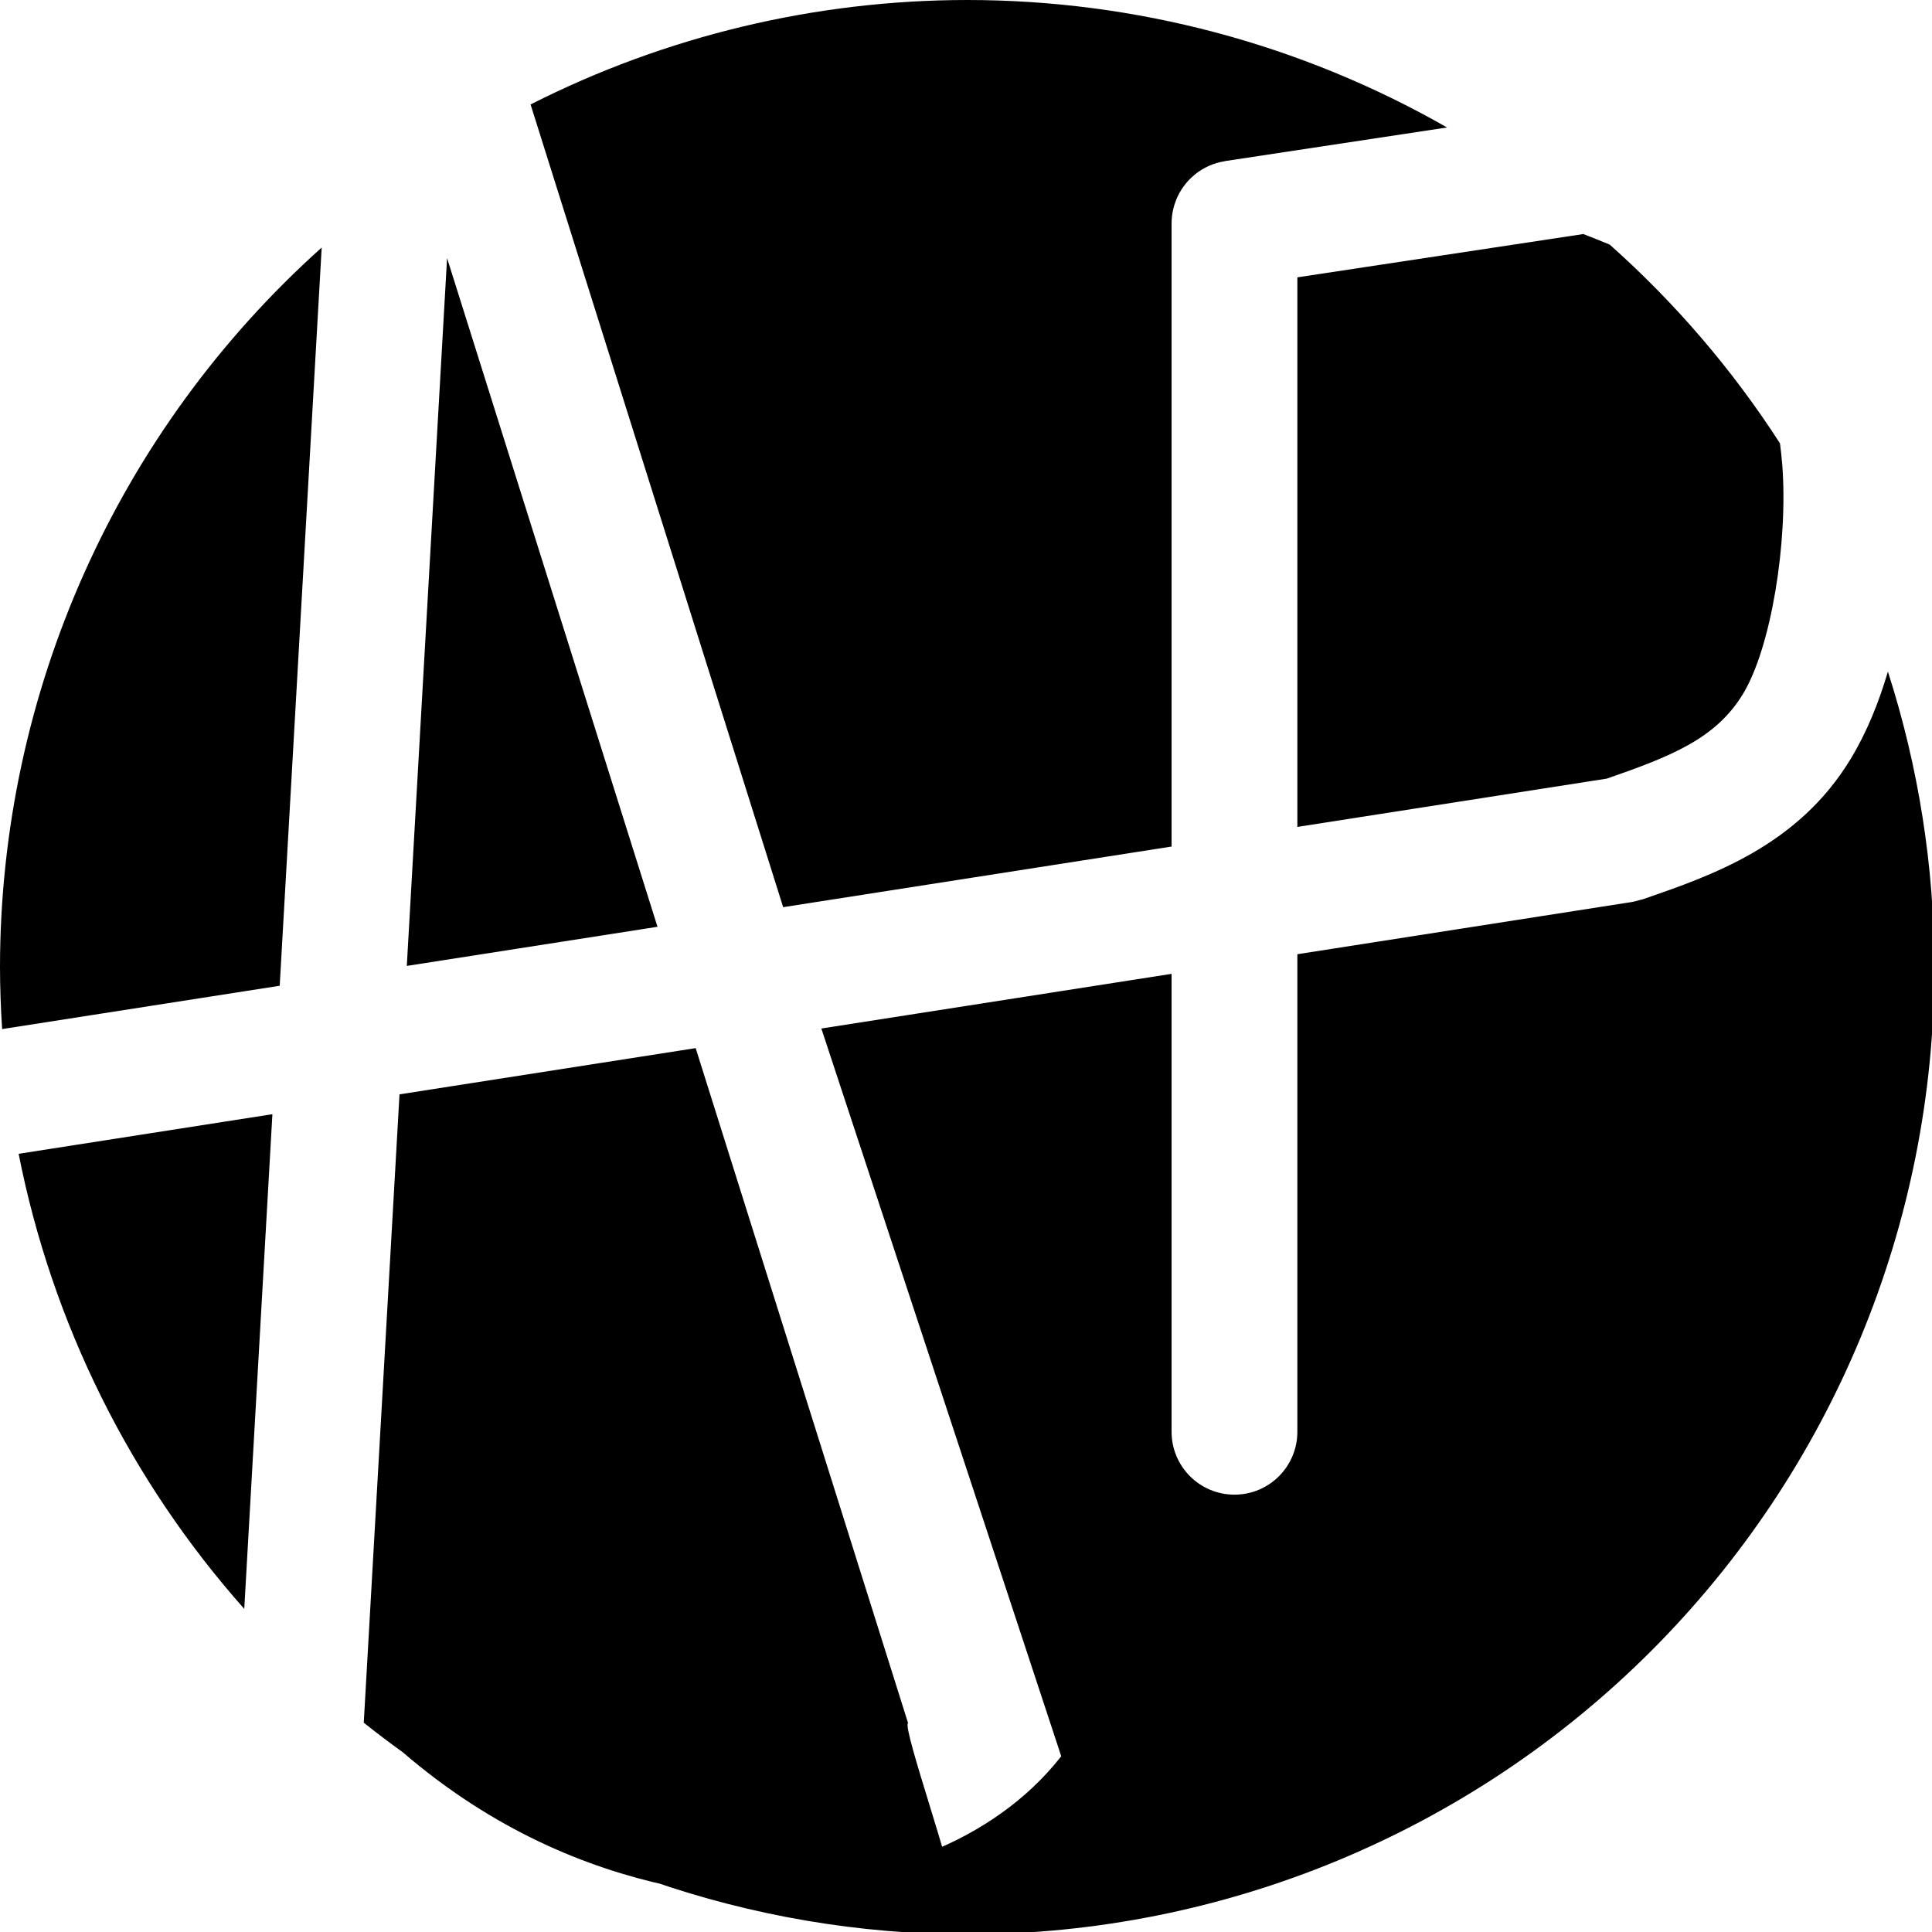 <?xml version="1.0" encoding="UTF-8" standalone="no"?>
<!-- Created with Inkscape (http://www.inkscape.org/) -->

<svg
   width="1000"
   height="1000"
   viewBox="0 0 264.583 264.583"
   version="1.1"
   id="svg5"
   inkscape:version="1.1 (c68e22c387, 2021-05-23)"
   sodipodi:docname="logo5.svg"
   xmlns:inkscape="http://www.inkscape.org/namespaces/inkscape"
   xmlns:sodipodi="http://sodipodi.sourceforge.net/DTD/sodipodi-0.dtd"
   xmlns="http://www.w3.org/2000/svg"
   xmlns:svg="http://www.w3.org/2000/svg">
  <sodipodi:namedview
     id="namedview7"
     pagecolor="#505050"
     bordercolor="#ffffff"
     borderopacity="1"
     inkscape:pageshadow="0"
     inkscape:pageopacity="0"
     inkscape:pagecheckerboard="1"
     inkscape:document-units="px"
     showgrid="false"
     units="px"
     width="1000px"
     inkscape:zoom="0.81134749"
     inkscape:cx="327.84966"
     inkscape:cy="592.22467"
     inkscape:window-width="3440"
     inkscape:window-height="1387"
     inkscape:window-x="-8"
     inkscape:window-y="1432"
     inkscape:window-maximized="1"
     inkscape:current-layer="g6293"
     showguides="true"
     inkscape:guide-bbox="true">
    <sodipodi:guide
       position="132.398,249.256"
       orientation="1,0"
       id="guide3508" />
  </sodipodi:namedview>
  <defs
     id="defs2">
    <inkscape:path-effect
       effect="bspline"
       id="path-effect6301"
       is_visible="true"
       lpeversion="1"
       weight="33.333"
       steps="2"
       helper_size="0"
       apply_no_weight="true"
       apply_with_weight="true"
       only_selected="false" />
    <inkscape:path-effect
       effect="bspline"
       id="path-effect6297"
       is_visible="true"
       lpeversion="1"
       weight="33.333"
       steps="2"
       helper_size="0"
       apply_no_weight="true"
       apply_with_weight="true"
       only_selected="false" />
    <inkscape:path-effect
       effect="bspline"
       id="path-effect3813"
       is_visible="true"
       lpeversion="1"
       weight="33.333"
       steps="2"
       helper_size="0"
       apply_no_weight="true"
       apply_with_weight="true"
       only_selected="false" />
    <inkscape:path-effect
       effect="bspline"
       id="path-effect3809"
       is_visible="true"
       lpeversion="1"
       weight="33.333"
       steps="2"
       helper_size="0"
       apply_no_weight="true"
       apply_with_weight="true"
       only_selected="false" />
    <inkscape:path-effect
       effect="bspline"
       id="path-effect3327"
       is_visible="true"
       lpeversion="1"
       weight="33.333"
       steps="2"
       helper_size="0"
       apply_no_weight="true"
       apply_with_weight="true"
       only_selected="false" />
    <inkscape:path-effect
       effect="bspline"
       id="path-effect3323"
       is_visible="true"
       lpeversion="1"
       weight="33.333"
       steps="2"
       helper_size="0"
       apply_no_weight="true"
       apply_with_weight="true"
       only_selected="false" />
    <inkscape:path-effect
       effect="bspline"
       id="path-effect1883"
       is_visible="true"
       lpeversion="1"
       weight="33.333"
       steps="2"
       helper_size="0"
       apply_no_weight="true"
       apply_with_weight="true"
       only_selected="false" />
    <inkscape:path-effect
       effect="bspline"
       id="path-effect1442"
       is_visible="true"
       lpeversion="1"
       weight="33.333"
       steps="2"
       helper_size="0"
       apply_no_weight="true"
       apply_with_weight="true"
       only_selected="false" />
  </defs>
  <g
     inkscape:label="Layer 1 copy 1 copy"
     inkscape:groupmode="layer"
     id="g6293"
     style="display:inline">
    <path
       id="circle6277"
       style="color:#000000;fill:#000000;stroke-width:65;stroke-linecap:round;stroke-linejoin:round;-inkscape-stroke:none"
       d="M 499.818,0 C 421.416,0.049 344.126,18.541 274.191,53.982 L 404.73,468.812 605.455,437.482 V 115.379 c 0.015,-3.99 0.766,-7.944 2.213,-11.662 0.033,-0.1 0.067,-0.201 0.102,-0.301 2.066,-5.191 5.434,-9.762 9.781,-13.271 0.083,-0.073 0.166,-0.146 0.25,-0.219 4.385,-3.463 9.589,-5.738 15.109,-6.604 0.059,-0.026 0.117,-0.051 0.176,-0.076 L 747.816,65.875 C 672.291,22.71 586.808,0.003 499.818,0 Z m 318.434,120.949 -147.799,22.379 v 284.01 l 159.971,-24.969 c 33.14,-11.537 56.281,-20.542 70.381,-43.854 14.488,-23.952 23.26,-78.236 20.264,-118.029 -0.3,-3.983 -0.746,-7.701 -1.211,-11.383 -24.538,-38.055 -54.133,-72.599 -87.973,-102.684 -4.39,-1.827 -9.02,-3.649 -13.633,-5.471 z m -652.01,6.979 C 60.535,222.661 0.093,357.873 0,499.818 0.026,510.491 0.394,521.161 1.104,531.811 L 144.545,509.422 Z m 64.797,5.449 -20.807,365.793 129.551,-20.221 z M 975.639,347.062 c -4.691,15.932 -10.847,31.253 -19.219,45.094 -27.307,45.145 -72.268,60.389 -106.82,72.371 l -0.033,0.014 c -0.165,0.057 -0.346,0.121 -0.51,0.178 -0.473,0.118 -0.949,0.226 -1.428,0.322 -1.378,0.456 -2.785,0.82 -4.211,1.088 L 670.453,493.125 v 246.799 c -0.003,17.948 -14.554,32.495 -32.502,32.494 -17.945,-0.002 -32.493,-14.549 -32.496,-32.494 V 503.271 L 583.25,506.736 c -0.005,72.129 0.003,144.863 -0.383,196.248 -0.438,58.332 -1.241,93.157 -4.688,122.377 -3.447,29.219 -10.301,55.623 -26.938,78.506 -16.637,22.882 -40.197,40.189 -66.51,51.467 -26.313,11.278 -55.965,15.55 -118.754,16.439 -8.736,0.124 -19.668,0.072 -29.73,0.09 52.596,18.305 107.88,27.692 163.57,27.771 132.559,-2.8e-4 259.69,-52.659 353.423,-146.393 93.734,-93.734 146.393,-220.864 146.393,-353.423 -0.026,-51.855 -8.122,-103.39 -23.996,-152.756 z M 583.25,506.736 424.463,531.52 566.832,963.422 c 2.677,-24.056 60.02,-112.337 16.035,-260.437 5.962,-46.325 0.373,-128.155 0.383,-196.248 z m -223.734,34.92 -153.059,23.889 -18.471,324.715 c 6.573,5.246 13.278,10.325 20.107,15.232 94.349,81.182 193.252,77.02 232.154,76.469 60.364,-0.855 34.485,-0.442 50.92,-7.486 3.481,-1.492 -25.201,-82.174 -21.899,-84.039 z M 140.77,575.799 9.631,596.266 C 26.85,683.646 67.104,764.839 126.229,831.443 Z"
       transform="scale(0.265)"
       sodipodi:nodetypes="cccccccccccccccccsscccccccccccccscccccccccccsssssccscccccscccccssccccccc" />
  </g>
</svg>
